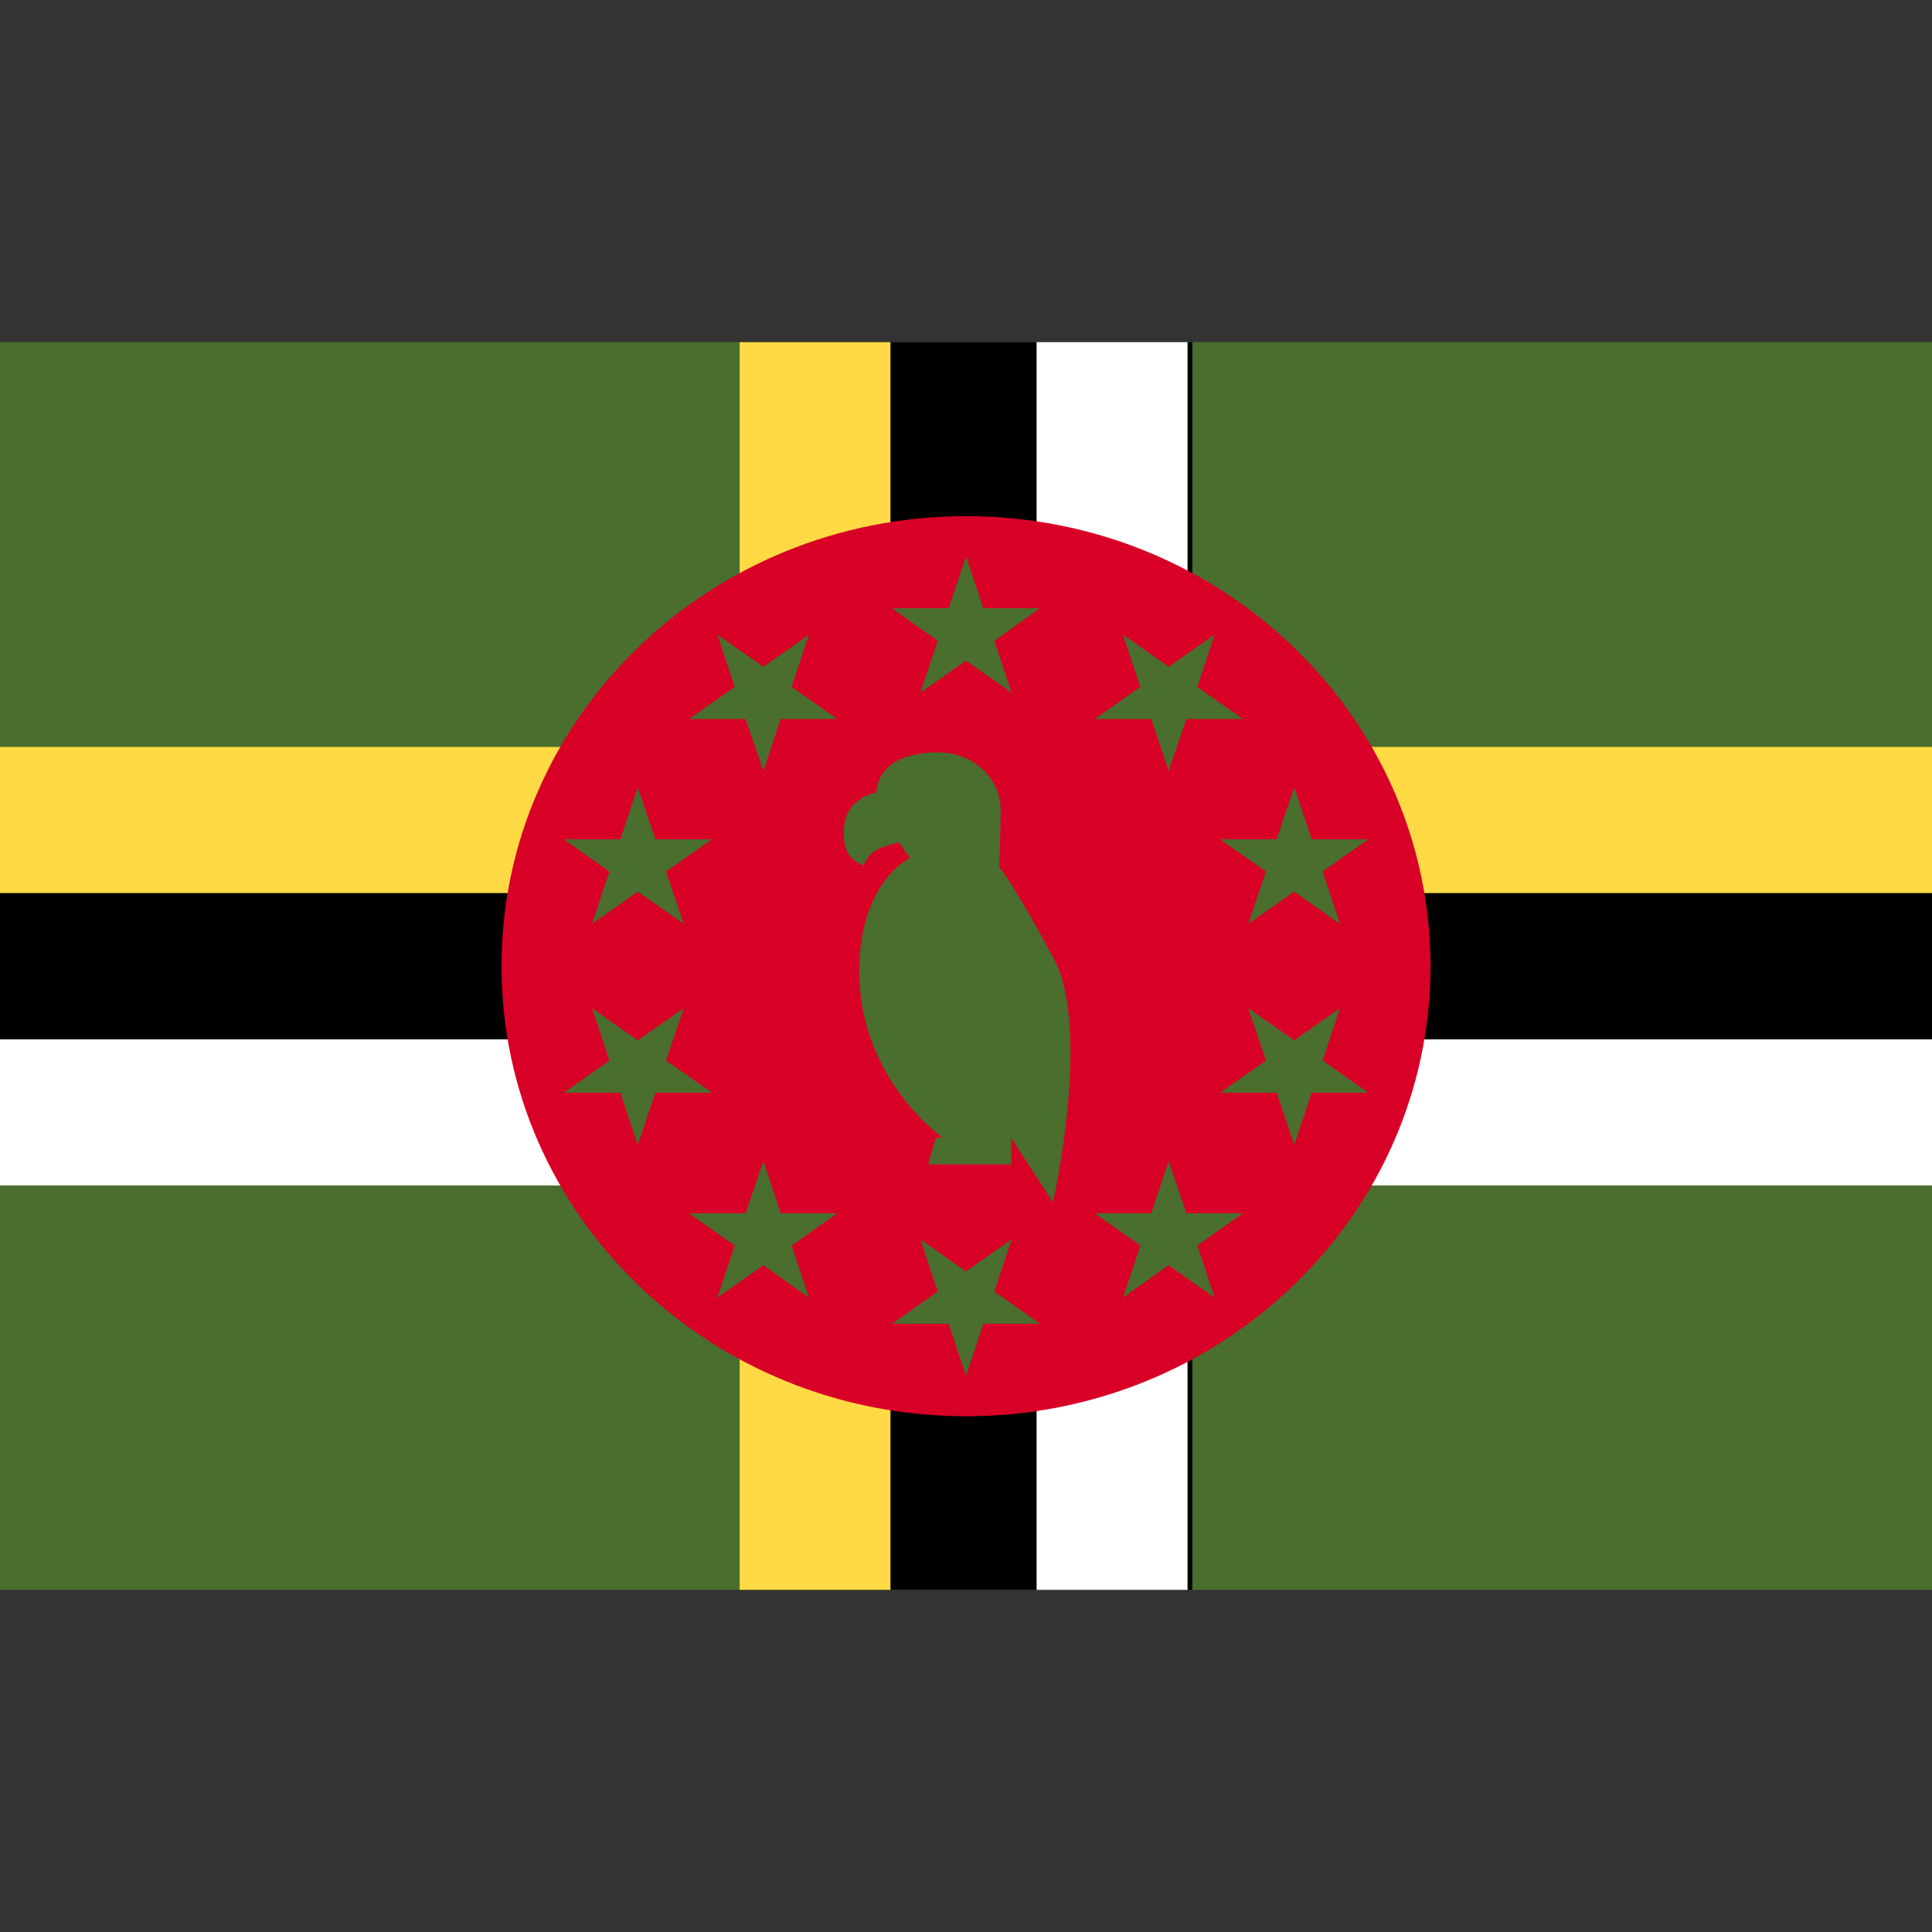 <svg width="24" height="24" viewBox="0 0 24 24" fill="none" xmlns="http://www.w3.org/2000/svg">
<rect x="0" y="0" width="24" height="24" fill="#333333" stroke="none"/>
<path d="M0 4.25H24V19.75H0V4.25Z" fill="#496E2D"/>
<path d="M0 9.277V14.727H24V9.277H0Z" fill="black"/>
<path d="M0 9.277H24V11.094H0V9.277Z" fill="#FFDA44"/>
<path d="M0 12.911H24V14.727H0V12.911Z" fill="white"/>
<path d="M9.188 4.25H14.812V19.75H9.188V4.25Z" fill="black"/>
<path d="M9.188 4.25H11.062V19.75H9.188V4.25Z" fill="#FFDA44"/>
<path d="M12.877 4.25H14.752V19.75H12.877V4.25Z" fill="white"/>
<path d="M12 17.593C15.187 17.593 17.77 15.09 17.77 12.002C17.77 8.915 15.187 6.412 12 6.412C8.813 6.412 6.23 8.915 6.23 12.002C6.23 15.09 8.813 17.593 12 17.593Z" fill="#D80027"/>
<path d="M12 6.911L12.216 7.556H12.919L12.352 7.96L12.567 8.605L12 8.206L11.433 8.605L11.648 7.96L11.081 7.556H11.784L12 6.911ZM8.911 7.883L9.483 8.283L10.05 7.883L9.834 8.533L10.402 8.932H9.698L9.483 9.577L9.262 8.932H8.559L9.127 8.533L8.911 7.883ZM7.003 10.426H7.706L7.922 9.781L8.142 10.426H8.845L8.273 10.826L8.494 11.476L7.922 11.076L7.355 11.476L7.57 10.826L7.003 10.426ZM7.003 13.574L7.57 13.174L7.355 12.524L7.922 12.924L8.494 12.524L8.273 13.174L8.845 13.574H8.142L7.922 14.223L7.706 13.574H7.003ZM8.911 16.121L9.127 15.472L8.559 15.072H9.262L9.483 14.423L9.698 15.072H10.402L9.834 15.472L10.05 16.121L9.483 15.717L8.911 16.121ZM12 17.093L11.784 16.444H11.081L11.648 16.044L11.433 15.395L12 15.794L12.567 15.395L12.352 16.044L12.919 16.444H12.216L12 17.093ZM15.089 16.121L14.517 15.717L13.95 16.121L14.166 15.472L13.598 15.072H14.302L14.517 14.423L14.738 15.072H15.441L14.873 15.472L15.089 16.121ZM16.997 13.574H16.294L16.078 14.223L15.858 13.574H15.155L15.727 13.174L15.506 12.524L16.078 12.924L16.645 12.524L16.43 13.174L16.997 13.574ZM16.997 10.426L16.43 10.826L16.645 11.476L16.078 11.076L15.506 11.476L15.727 10.826L15.155 10.426H15.858L16.078 9.781L16.294 10.426H16.997ZM15.089 7.883L14.873 8.533L15.441 8.932H14.738L14.517 9.577L14.302 8.932H13.598L14.166 8.533L13.95 7.883L14.517 8.283L15.089 7.883Z" fill="#496E2D"/>
<path d="M13.092 11.911C12.577 10.953 12.412 10.771 12.412 10.771C12.412 10.771 12.431 10.331 12.431 10.063C12.431 9.663 12.084 9.346 11.658 9.346C11.255 9.346 10.922 9.477 10.884 9.845C10.688 9.886 10.481 10.031 10.481 10.331C10.481 10.549 10.528 10.662 10.725 10.753C10.823 10.544 10.927 10.535 11.161 10.463C11.198 10.49 11.241 10.599 11.283 10.617L11.297 10.662C11.297 10.662 10.673 10.962 10.673 12.066C10.673 13.406 11.705 14.128 11.705 14.128L11.62 14.141L11.531 14.464H12.562V14.137L13.078 14.931C13.092 14.918 13.556 12.77 13.092 11.911Z" fill="#496E2D"/>
</svg>
